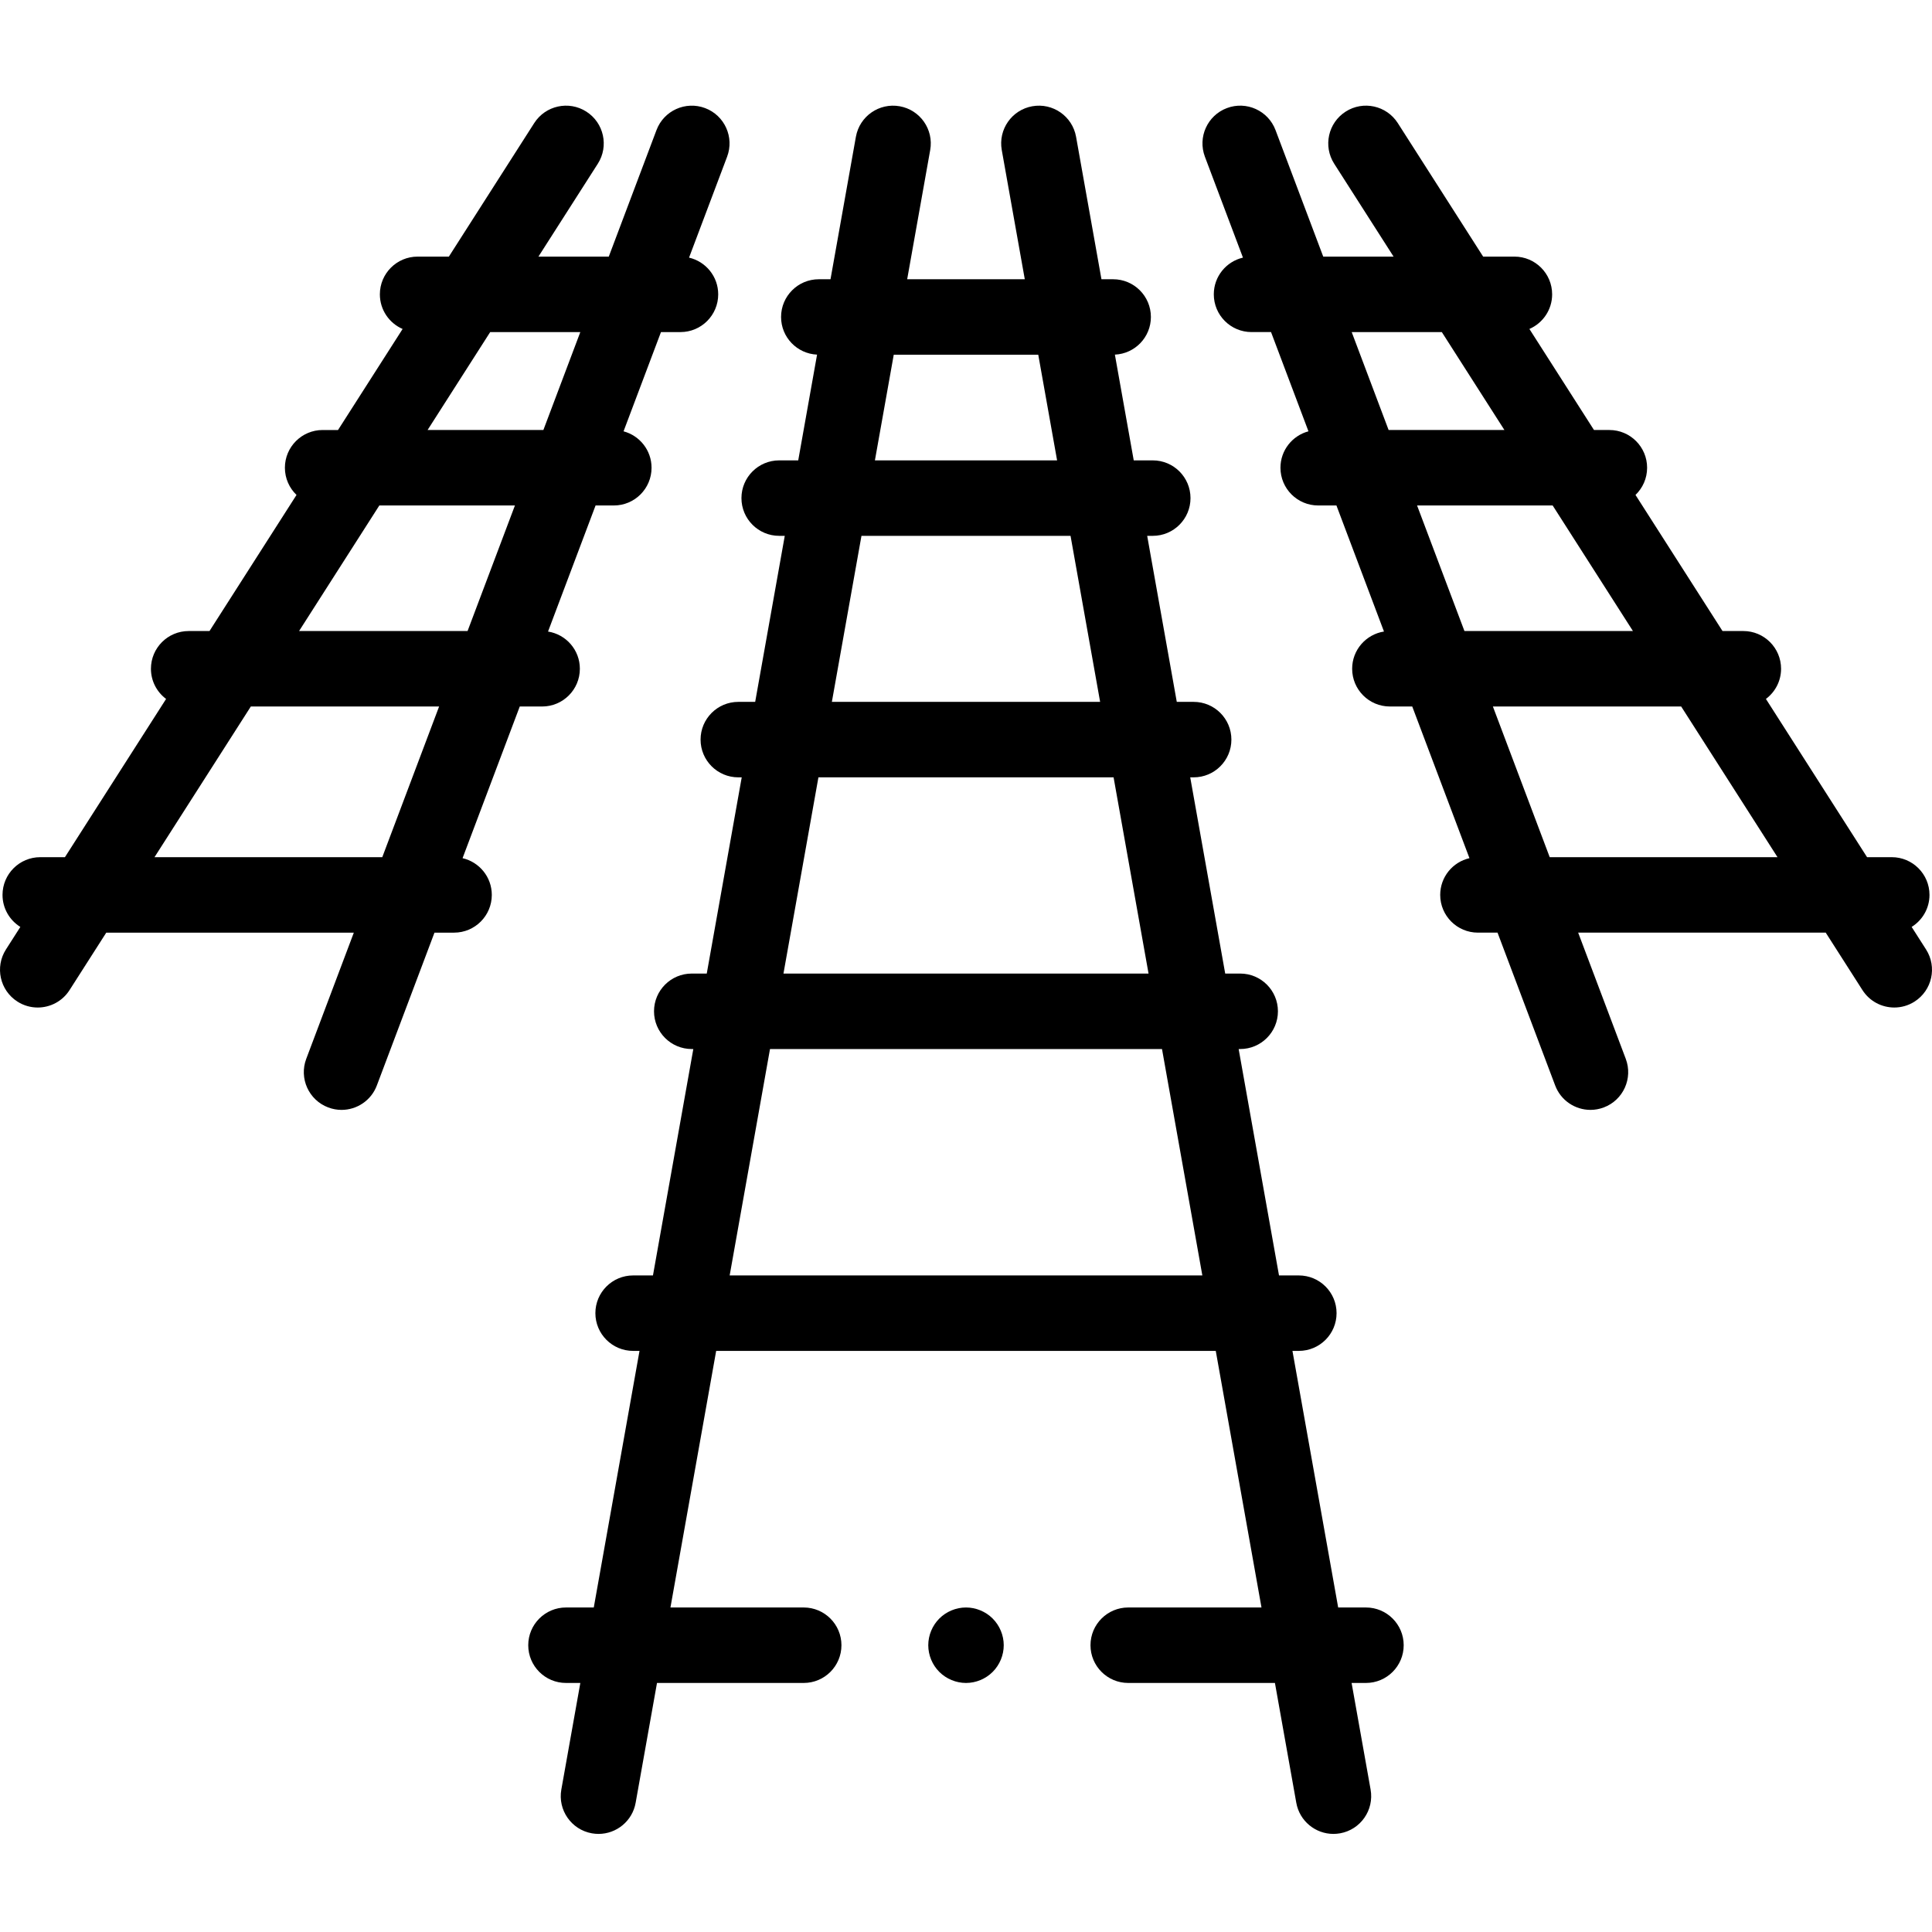 <svg height="511pt" viewBox="0 -27 511.999 511" width="511pt" xmlns="http://www.w3.org/2000/svg"><path d="m362 398.5h-7.371l-12.117-68h1.691c5.523 0 10-4.477 10-10 0-5.52-4.477-9.996-10-9.996h-5.254l-10.695-60h.41c5.523 0 10-4.48 10-10 0-5.523-4.477-10-10-10h-3.973l-9.27-52h.91c5.523 0 10-4.48 10-10 0-5.523-4.477-10-10-10h-4.473l-7.844-44h1.48c5.523 0 10-4.48 10-10 0-5.523-4.477-10-10-10h-5.043l-4.996-28.023c5.309-.242 9.543-4.609 9.543-9.977 0-5.523-4.48-10-10-10h-3.102l-6.727-37.754c-.973-5.438-6.152-9.059-11.602-8.09-5.438.969-9.059 6.16-8.09 11.598l6.102 34.246h-31.168l6.102-34.246c.969-5.438-2.652-10.629-8.09-11.598-5.441-.965-10.629 2.652-11.602 8.09l-6.727 37.754h-3.102c-5.523 0-10 4.477-10 10 0 5.367 4.23 9.734 9.539 9.977l-4.992 28.023h-5.047c-5.52 0-10 4.477-10 10 0 5.52 4.48 10 10 10h1.48l-7.84 44h-4.473c-5.523 0-10 4.477-10 10 0 5.52 4.477 10 10 10h.906l-9.266 52h-3.977c-5.52 0-10 4.477-10 10 0 5.52 4.48 10 10 10h.414l-10.695 60h-5.258c-5.52 0-10 4.477-10 9.996 0 5.523 4.48 10 10 10h1.695l-12.121 68h-7.367c-5.52 0-10 4.48-10 10 0 5.523 4.48 10 10 10h3.805l-5.035 28.246c-.969 5.438 2.652 10.633 8.09 11.602.594.102 1.188.156 1.77.156 4.754 0 8.969-3.402 9.832-8.246l5.66-31.758h38.879c5.523 0 10-4.477 10-10 0-5.52-4.477-10-10-10h-35.316l12.117-68h132.398l12.117 68h-35.316c-5.523 0-10 4.48-10 10 0 5.523 4.477 10 10 10h38.879l5.66 31.758c.863 4.844 5.078 8.246 9.832 8.246.582 0 1.176-.055 1.77-.156 5.438-.969 9.059-6.164 8.09-11.602l-5.035-28.246h3.805c5.52 0 10-4.477 10-10 0-5.52-4.477-10-9.996-10zm-125.148-331.996h38.297l4.992 28h-48.281zm-8.555 48h55.406l7.84 44h-71.09zm-11.406 64h78.219l9.266 52h-96.75zm-23.523 132 10.691-60h103.883l10.691 60zm0 0"/><path d="m510.422 224.117-3.816-5.973c2.836-1.766 4.727-4.898 4.727-8.484 0-5.52-4.477-10-10-10h-6.543l-26.805-41.934c2.434-1.824 4.016-4.719 4.016-7.996 0-5.523-4.48-10-10-10h-5.52l-23.059-36.066c1.895-1.82 3.078-4.371 3.078-7.207 0-5.523-4.48-10-10-10h-4.078l-17.117-26.777c3.543-1.539 6.027-5.066 6.027-9.176 0-5.523-4.477-10-10-10h-8.285l-22.621-35.387c-2.977-4.652-9.16-6.016-13.812-3.039-4.652 2.973-6.016 9.156-3.039 13.812l15.734 24.613h-18.641l-12.645-33.527c-1.949-5.168-7.723-7.781-12.887-5.828-5.168 1.945-7.777 7.715-5.828 12.883l10.086 26.742c-4.426 1.027-7.727 4.988-7.727 9.73 0 5.523 4.477 10 10 10h5.168l9.918 26.301c-4.27 1.141-7.422 5.023-7.422 9.652 0 5.523 4.48 10 10 10h4.836l12.598 33.406c-4.777.754-8.434 4.879-8.434 9.867 0 5.52 4.477 10 10 10h5.926l15.16 40.195c-4.438 1.02-7.75 4.988-7.75 9.734 0 5.523 4.477 10 10 10h5.191l15.273 40.496c1.508 4.008 5.312 6.477 9.355 6.477 1.172 0 2.367-.211 3.527-.648 5.168-1.945 7.777-7.719 5.828-12.883l-12.613-33.441h65.605l9.734 15.227c1.91 2.988 5.137 4.617 8.438 4.617 1.844 0 3.707-.508 5.375-1.574 4.652-2.977 6.016-9.16 3.039-13.812zm-128.328-163.613 16.59 25.953h-30.688l-9.785-25.953zm29.375 45.953 21.273 33.273h-44.652l-12.551-33.273zm-.781 93.203-15.059-39.93h49.898l25.527 39.93zm0 0"/><path d="m122.582 199.926 15.16-40.195h5.926c5.523 0 10-4.477 10-10 0-4.988-3.656-9.109-8.434-9.863l12.598-33.41h4.836c5.523 0 10-4.477 10-10 0-4.629-3.152-8.512-7.422-9.652l9.918-26.301h5.168c5.523 0 10-4.477 10-10 0-4.738-3.301-8.699-7.727-9.73l10.086-26.742c1.949-5.164-.66-10.934-5.828-12.883-5.168-1.949-10.938.66-12.887 5.828l-12.645 33.527h-18.641l15.734-24.613c2.977-4.652 1.613-10.836-3.039-13.812-4.652-2.977-10.836-1.613-13.812 3.039l-22.621 35.387h-8.285c-5.523 0-10 4.477-10 10 0 4.109 2.48 7.637 6.027 9.176l-17.117 26.777h-4.078c-5.52 0-10 4.48-10 10 0 2.836 1.184 5.387 3.078 7.207l-23.059 36.066h-5.52c-5.523 0-10 4.477-10 10 0 3.277 1.582 6.172 4.016 7.996l-26.809 41.934h-6.539c-5.523 0-10 4.48-10 10 0 3.586 1.891 6.719 4.723 8.484l-3.816 5.973c-2.973 4.652-1.613 10.836 3.043 13.812 1.668 1.066 3.531 1.574 5.375 1.574 3.297 0 6.527-1.629 8.434-4.617l9.734-15.227h65.605l-12.609 33.441c-1.949 5.164.66 10.938 5.828 12.883 1.16.438 2.355.648 3.527.648 4.039 0 7.848-2.469 9.355-6.477l15.273-40.496h5.191c5.523 0 10-4.477 10-10 0-4.746-3.312-8.711-7.75-9.734zm7.324-139.422h23.883l-9.789 25.953h-30.688zm-29.379 45.953h35.934l-12.551 33.273h-44.652zm-59.582 93.203 25.527-39.93h49.895l-15.059 39.93zm0 0"/><path d="m256 398.5c-2.633 0-5.211 1.07-7.07 2.93-1.859 1.863-2.93 4.441-2.93 7.07 0 2.633 1.066 5.211 2.93 7.07 1.859 1.859 4.438 2.93 7.07 2.93 2.629 0 5.211-1.07 7.066-2.93 1.863-1.859 2.934-4.438 2.934-7.07 0-2.629-1.07-5.207-2.934-7.07-1.855-1.859-4.438-2.93-7.066-2.93zm0 0"/></svg>